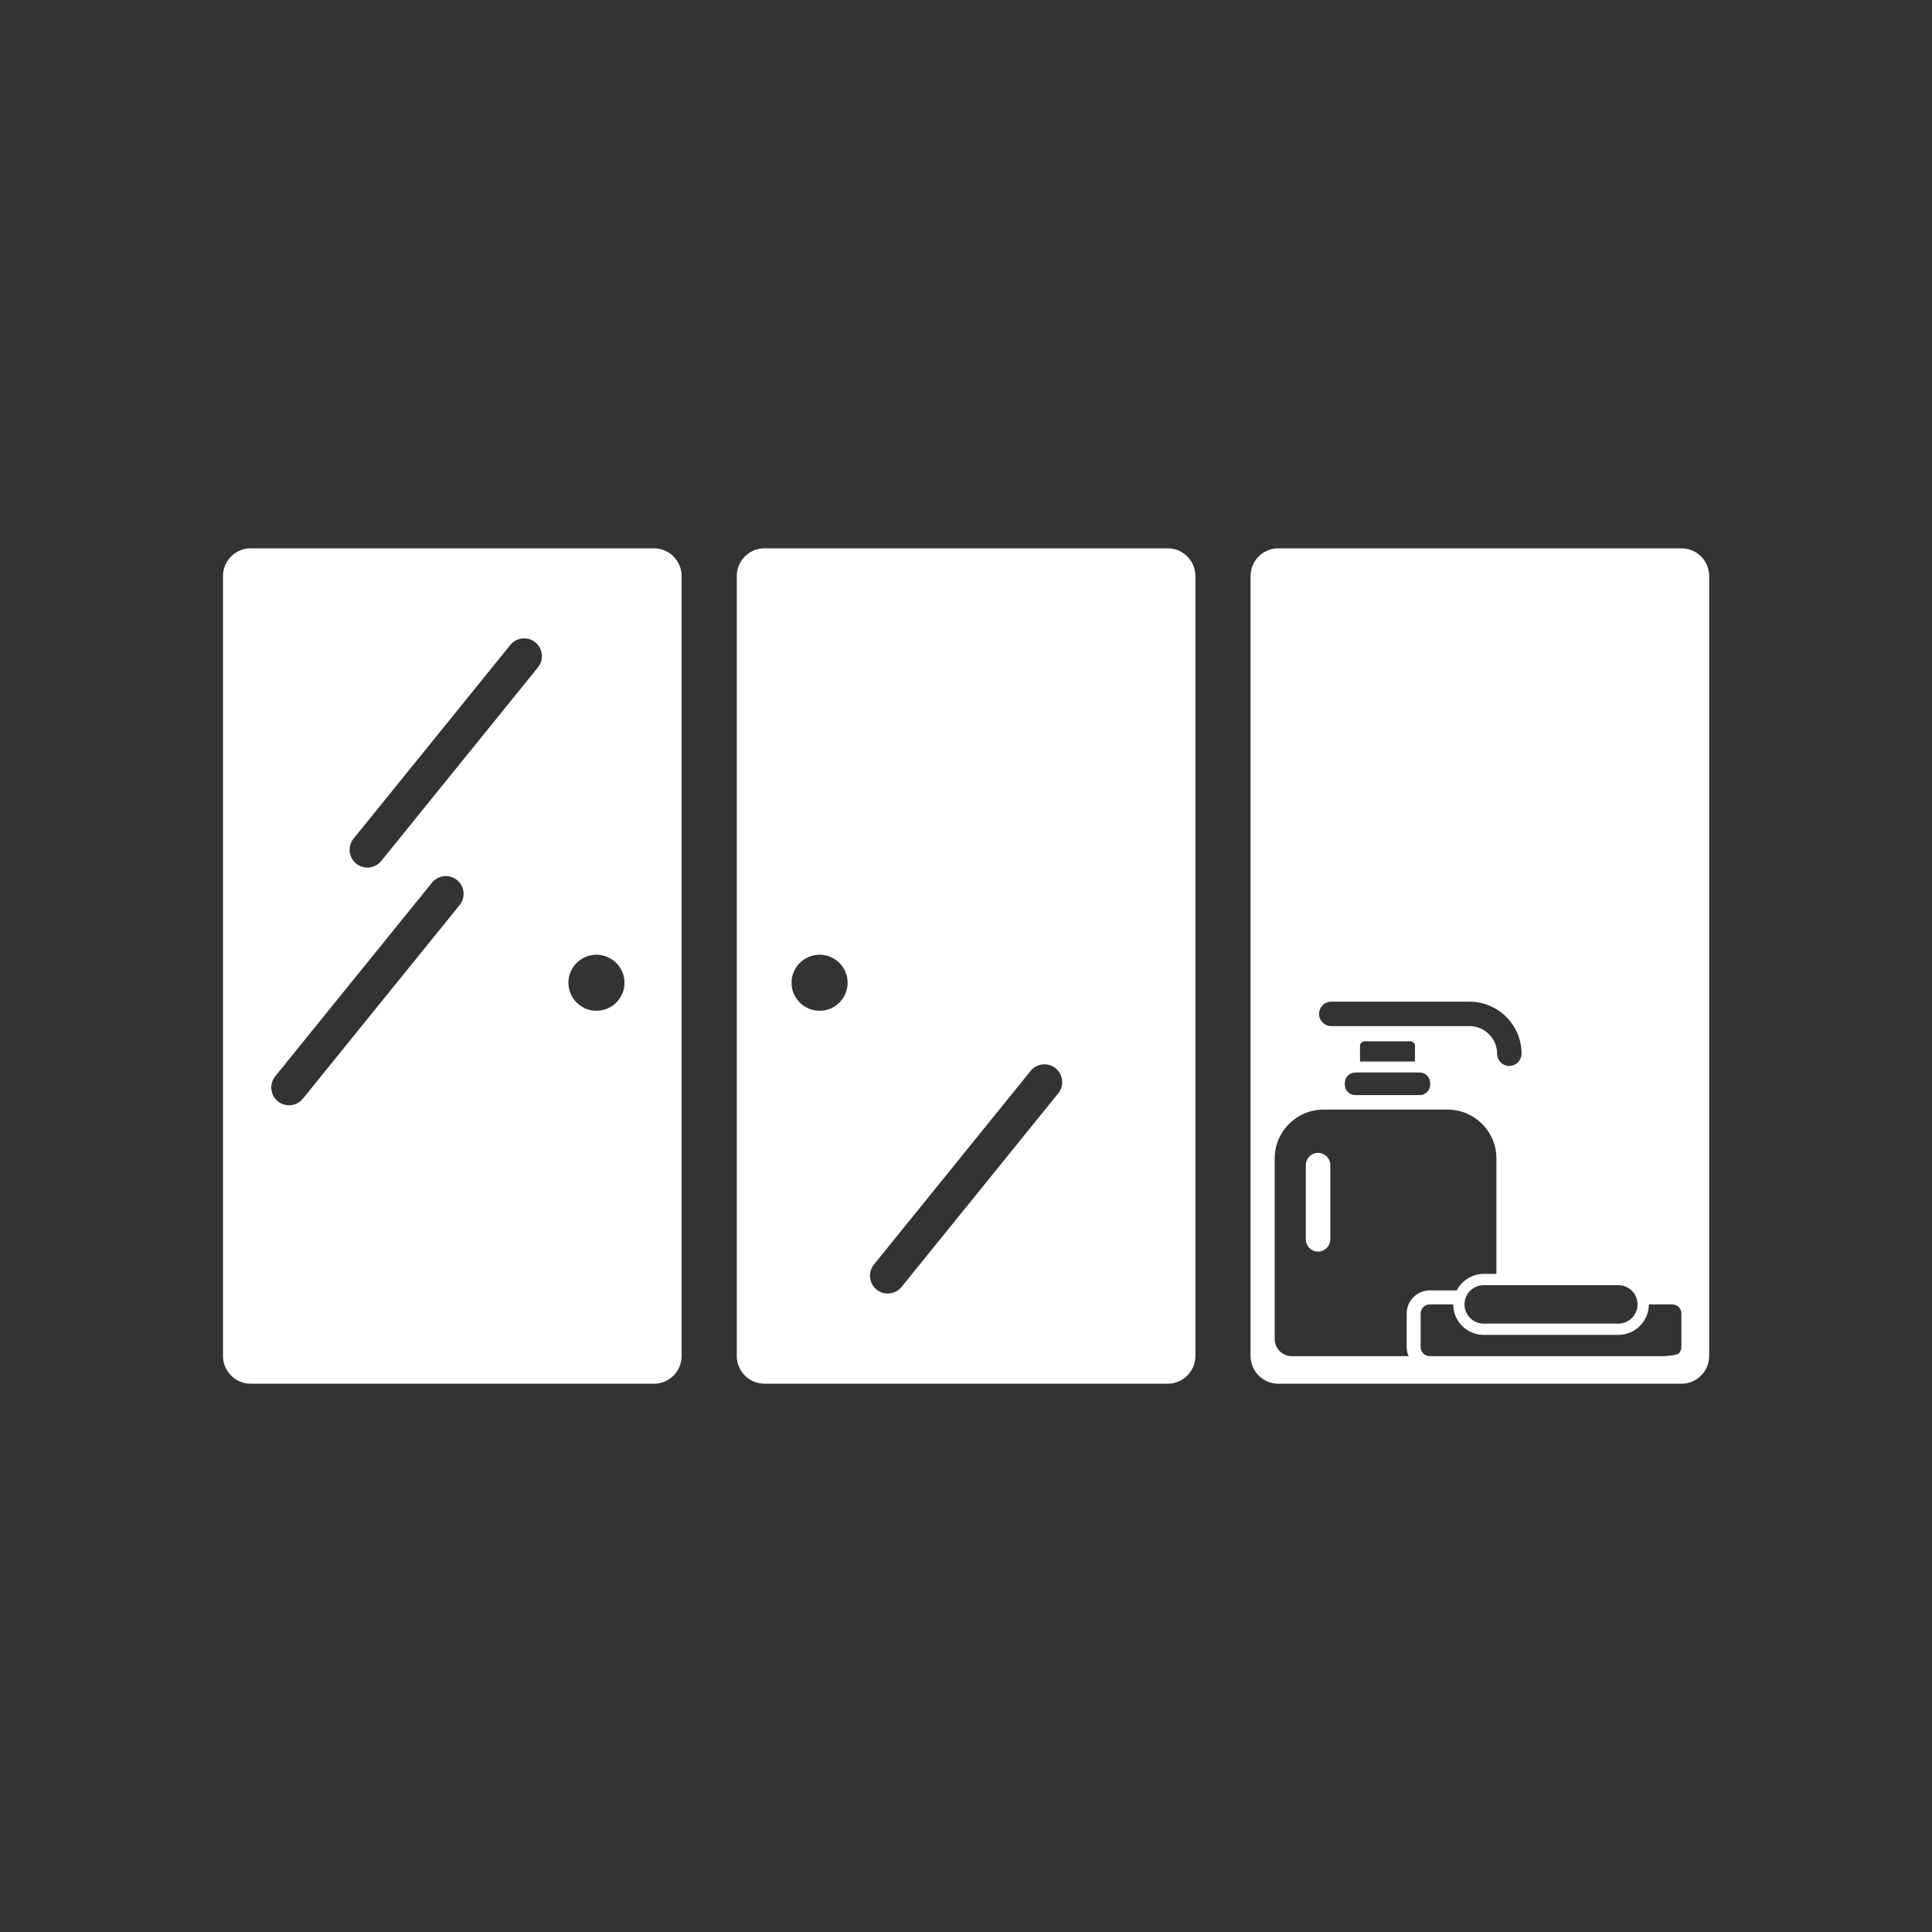 <?xml version="1.0" encoding="iso-8859-1"?>
<!-- Generator: Adobe Illustrator 25.4.1, SVG Export Plug-In . SVG Version: 6.00 Build 0)  -->
<svg version="1.1" id="Calque_1" xmlns="http://www.w3.org/2000/svg" xmlns:xlink="http://www.w3.org/1999/xlink" x="0px" y="0px"
	 viewBox="0 0 368.5 368.5" style="enable-background:new 0 0 368.5 368.5;" xml:space="preserve">
<rect x="0" y="0" width="368.5" height="368.5" fill="#333333" stroke="none"/>
<g>
	<path style="fill:#FFFFFF;" d="M47.822,263.922h76.895c2.92,0,5.289-2.37,5.289-5.292V109.871c0-2.92-2.369-5.289-5.289-5.289
		H47.822c-2.921,0-5.289,2.369-5.289,5.289V258.63C42.533,261.552,44.901,263.922,47.822,263.922 M113.763,182.1
		c2.951,0,5.346,2.395,5.346,5.348c0,2.952-2.395,5.344-5.346,5.344c-2.953,0-5.346-2.392-5.346-5.344
		C108.417,184.495,110.81,182.1,113.763,182.1 M67.439,159.953l29.894-36.934c1.18-1.454,3.318-1.683,4.771-0.505
		c1.455,1.181,1.681,3.318,0.504,4.772l-29.896,36.935c-0.673,0.827-1.652,1.256-2.641,1.256c-0.748,0-1.502-0.247-2.132-0.754
		C66.484,163.544,66.259,161.407,67.439,159.953 M52.493,205.289l29.899-36.929c1.179-1.456,3.314-1.679,4.771-0.503
		c1.459,1.179,1.68,3.316,0.502,4.772l-29.897,36.928c-0.667,0.829-1.649,1.259-2.637,1.259c-0.752,0-1.505-0.246-2.133-0.755
		C51.54,208.883,51.317,206.745,52.493,205.289"/>
	<path style="fill:#FFFFFF;" d="M228.003,109.871c0-2.921-2.371-5.289-5.289-5.289h-76.893c-2.922,0-5.29,2.368-5.29,5.289V258.63
		c0,2.923,2.368,5.292,5.29,5.292h76.893c2.918,0,5.289-2.369,5.289-5.292V109.871z M156.324,192.791
		c-2.952,0-5.347-2.391-5.347-5.343c0-2.953,2.395-5.349,5.347-5.349c2.952,0,5.347,2.396,5.347,5.349
		C161.671,190.4,159.276,192.791,156.324,192.791 M201.847,208.53l-29.884,36.93c-0.672,0.828-1.651,1.259-2.637,1.259
		c-0.75,0-1.506-0.248-2.136-0.755c-1.453-1.181-1.68-3.316-0.502-4.774l29.886-36.928c1.177-1.455,3.312-1.683,4.771-0.502
		C202.799,204.937,203.022,207.073,201.847,208.53"/>
	<path style="fill:#FFFFFF;" d="M251.402,219.893c-1.289,0-2.335,1.044-2.335,2.332v14.165c0,1.292,1.046,2.333,2.335,2.333
		c1.285,0,2.33-1.041,2.33-2.333v-14.165C253.732,220.937,252.687,219.893,251.402,219.893"/>
	<path style="fill:#FFFFFF;" d="M320.709,104.584h-76.892c-2.921,0-5.289,2.367-5.289,5.287v148.757
		c0,2.922,2.368,5.293,5.289,5.293h76.892c2.921,0,5.289-2.371,5.289-5.293V109.871C325.998,106.951,323.63,104.584,320.709,104.584
		 M312.338,248.793c0,2.021-1.642,3.662-3.664,3.662h-25.679c-2.025,0-3.665-1.641-3.665-3.662c0-2.027,1.64-3.669,3.665-3.669
		h25.679C310.696,245.124,312.338,246.766,312.338,248.793 M253.92,191.051h26.364c5.474,0,9.928,4.452,9.928,9.926
		c0,1.29-1.043,2.336-2.33,2.336c-1.29,0-2.333-1.046-2.333-2.336c0-2.899-2.361-5.264-5.265-5.264H253.92
		c-1.289,0-2.332-1.045-2.332-2.332S252.631,191.051,253.92,191.051 M270.778,204.565c1.107,0,2.011,0.903,2.011,2.009v0.292
		c0,1.108-0.904,2.007-2.011,2.007h-12.272c-1.107,0-2.007-0.899-2.007-2.007v-0.292c0-1.106,0.9-2.009,2.007-2.009H270.778z
		 M259.404,202.471v-2.978c0-0.482,0.391-0.873,0.873-0.873h8.73c0.483,0,0.875,0.391,0.875,0.873v2.978H259.404z M268.673,258.671
		h-22.272c-1.81,0-3.273-1.464-3.273-3.273c0-0.079,0.017-0.152,0.024-0.228h-0.024v-34.209c0-5.149,4.177-9.325,9.328-9.325h23.636
		c5.151,0,9.327,4.176,9.327,9.325v22.016h-2.424c-2.247,0-4.176,1.284-5.144,3.149h-5.137c-2.431,0-4.409,1.976-4.409,4.41
		l-0.003,6.39C268.302,257.53,268.433,258.123,268.673,258.671 M320.189,258.158c-0.324,0.33-2.514,0.513-2.978,0.513h-44.498
		c-0.465,0-0.905-0.183-1.235-0.513c-0.325-0.325-0.51-0.767-0.51-1.232l0.001-6.39c0-0.963,0.781-1.743,1.745-1.743h4.463
		c0,3.21,2.605,5.814,5.818,5.814h25.679c3.211,0,5.818-2.604,5.818-5.814h4.462c0.963,0,1.745,0.777,1.745,1.743l0.003,6.39
		C320.702,257.388,320.516,257.832,320.189,258.158"/>
</g>
</svg>
